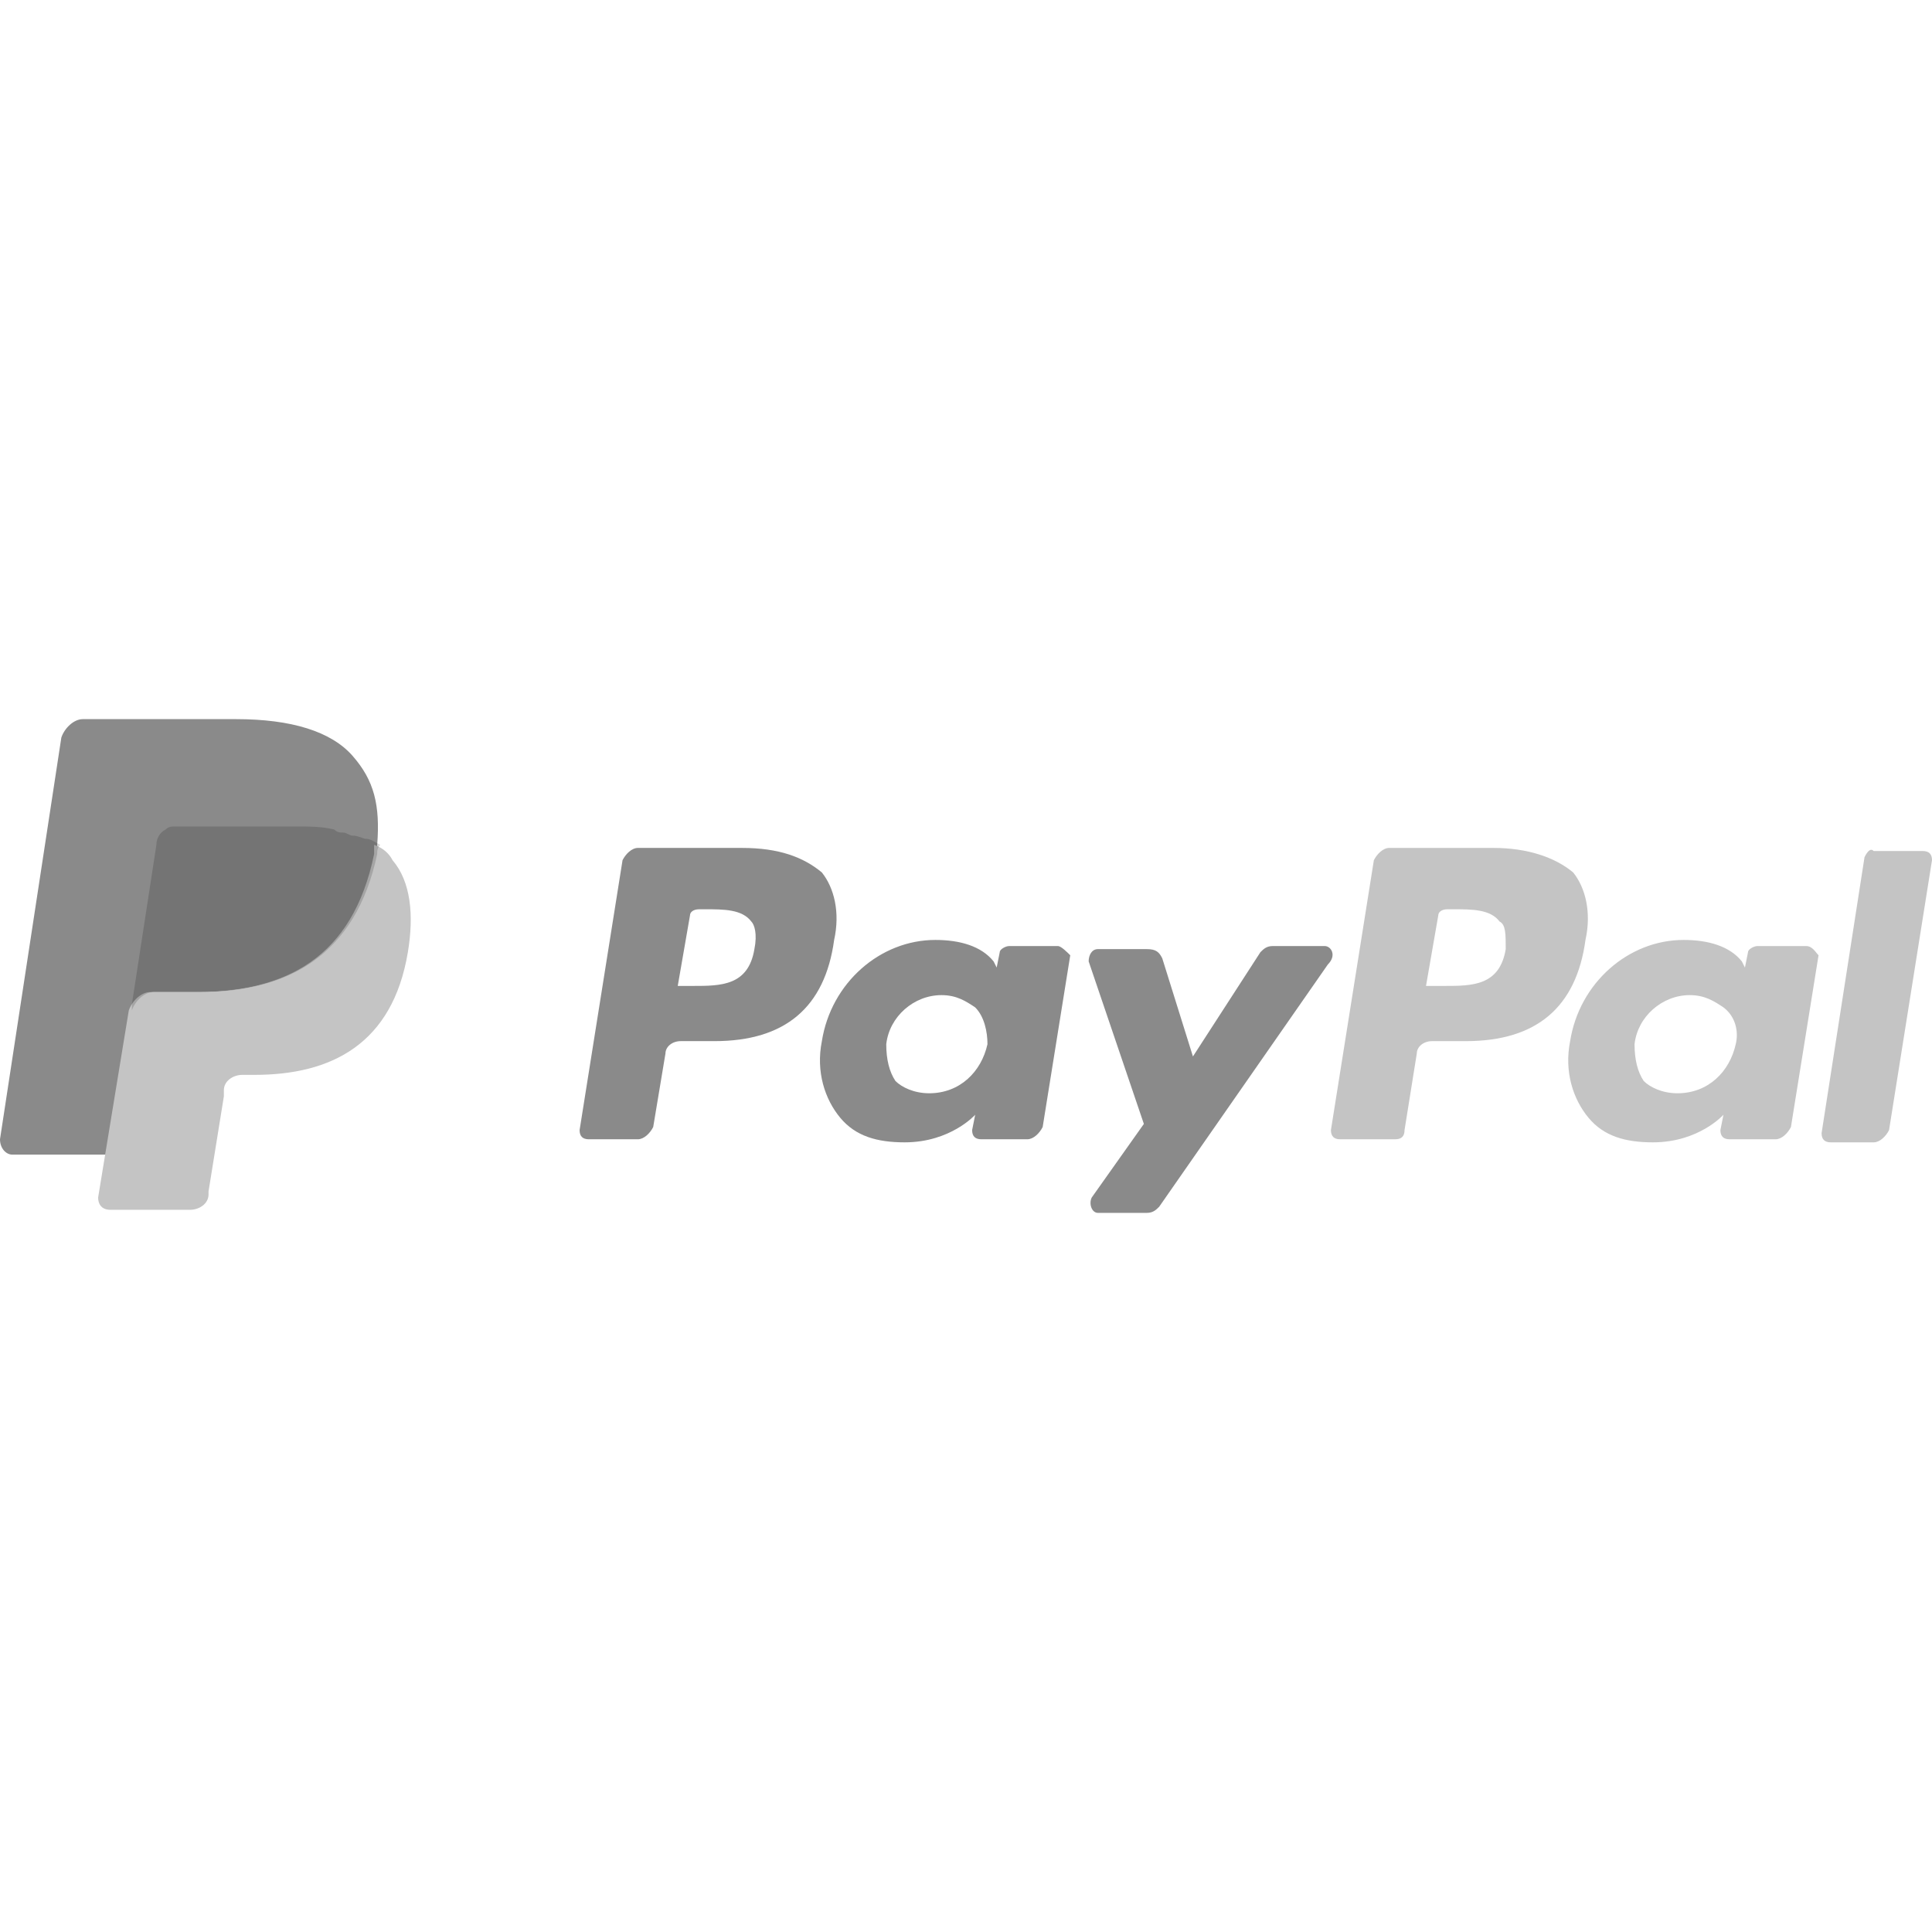 <svg width="80" height="80" viewBox="0 0 80 80" fill="none" xmlns="http://www.w3.org/2000/svg">
<path d="M61.841 35.111H57.524C57.27 35.111 57.016 35.365 56.889 35.619L55.111 46.794C55.111 47.048 55.238 47.175 55.492 47.175H57.778C58.032 47.175 58.159 47.048 58.159 46.794L58.667 43.619C58.667 43.365 58.921 43.111 59.302 43.111H60.698C63.619 43.111 65.27 41.714 65.651 38.921C65.905 37.778 65.651 36.762 65.143 36.127C64.381 35.492 63.238 35.111 61.841 35.111ZM62.349 39.302C62.095 40.825 60.952 40.825 59.809 40.825H59.048L59.556 37.905C59.556 37.778 59.682 37.651 59.937 37.651H60.19C60.952 37.651 61.714 37.651 62.095 38.159C62.349 38.286 62.349 38.667 62.349 39.302Z" fill="#C4C4C4"/>
<path d="M30.73 35.111H26.413C26.159 35.111 25.905 35.365 25.778 35.619L24 46.794C24 47.048 24.127 47.175 24.381 47.175H26.413C26.667 47.175 26.921 46.921 27.048 46.667L27.556 43.619C27.556 43.365 27.809 43.111 28.191 43.111H29.587C32.508 43.111 34.159 41.714 34.54 38.921C34.794 37.778 34.54 36.762 34.032 36.127C33.27 35.492 32.254 35.111 30.73 35.111ZM31.238 39.302C30.984 40.825 29.841 40.825 28.698 40.825H28.064L28.571 37.905C28.571 37.778 28.698 37.651 28.952 37.651H29.206C29.968 37.651 30.73 37.651 31.111 38.159C31.238 38.286 31.365 38.667 31.238 39.302Z" fill="black" fill-opacity="0.46"/>
<path d="M43.809 39.175H41.778C41.651 39.175 41.397 39.302 41.397 39.429L41.27 40.064L41.143 39.81C40.635 39.175 39.746 38.921 38.73 38.921C36.444 38.921 34.413 40.699 34.032 43.111C33.778 44.381 34.159 45.524 34.794 46.286C35.428 47.048 36.317 47.302 37.46 47.302C39.365 47.302 40.381 46.159 40.381 46.159L40.254 46.794C40.254 47.048 40.381 47.175 40.635 47.175H42.54C42.794 47.175 43.048 46.921 43.175 46.667L44.317 39.556C44.19 39.429 43.937 39.175 43.809 39.175ZM40.889 43.238C40.635 44.381 39.746 45.27 38.476 45.27C37.841 45.27 37.333 45.016 37.079 44.762C36.825 44.381 36.698 43.873 36.698 43.238C36.825 42.095 37.841 41.206 38.984 41.206C39.619 41.206 40 41.461 40.381 41.714C40.762 42.095 40.889 42.73 40.889 43.238Z" fill="black" fill-opacity="0.46"/>
<path d="M74.794 39.175H72.762C72.635 39.175 72.381 39.302 72.381 39.429L72.254 40.064L72.127 39.81C71.619 39.175 70.73 38.921 69.714 38.921C67.428 38.921 65.397 40.699 65.016 43.111C64.762 44.381 65.143 45.524 65.778 46.286C66.413 47.048 67.302 47.302 68.444 47.302C70.349 47.302 71.365 46.159 71.365 46.159L71.238 46.794C71.238 47.048 71.365 47.175 71.619 47.175H73.524C73.778 47.175 74.032 46.921 74.159 46.667L75.302 39.556C75.175 39.429 75.048 39.175 74.794 39.175ZM71.873 43.238C71.619 44.381 70.73 45.27 69.46 45.27C68.825 45.27 68.317 45.016 68.063 44.762C67.809 44.381 67.683 43.873 67.683 43.238C67.809 42.095 68.825 41.206 69.968 41.206C70.603 41.206 70.984 41.461 71.365 41.714C71.873 42.095 72 42.73 71.873 43.238Z" fill="#C4C4C4"/>
<path d="M54.857 39.174H52.698C52.444 39.174 52.317 39.301 52.191 39.428L49.397 43.746L48.127 39.682C48 39.428 47.873 39.301 47.492 39.301H45.46C45.206 39.301 45.079 39.555 45.079 39.809L47.365 46.539L45.206 49.587C45.079 49.841 45.206 50.222 45.46 50.222H47.492C47.746 50.222 47.873 50.095 48 49.968L54.984 39.936C55.365 39.555 55.111 39.174 54.857 39.174Z" fill="black" fill-opacity="0.46"/>
<path d="M77.206 35.492L75.428 46.921C75.428 47.175 75.555 47.302 75.809 47.302H77.587C77.841 47.302 78.095 47.048 78.222 46.794L80 35.619C80 35.365 79.873 35.239 79.619 35.239H77.587C77.46 35.111 77.333 35.239 77.206 35.492Z" fill="#C4C4C4"/>
<path d="M14.603 31.302C13.714 30.286 12.063 29.778 9.778 29.778H3.429C3.048 29.778 2.667 30.159 2.54 30.54L0 47.175C0 47.556 0.254 47.81 0.508 47.81H4.444L5.46 41.588V41.842C5.587 41.461 5.968 41.08 6.349 41.08H8.254C11.937 41.08 14.73 39.556 15.619 35.365C15.619 35.239 15.619 35.111 15.619 34.984C15.492 34.984 15.492 34.984 15.619 34.984C15.746 33.334 15.492 32.318 14.603 31.302Z" fill="black" fill-opacity="0.46"/>
<path d="M15.492 34.984C15.492 35.111 15.492 35.238 15.492 35.365C14.603 39.682 11.809 41.079 8.127 41.079H6.222C5.841 41.079 5.46 41.46 5.333 41.841L4.063 49.587C4.063 49.841 4.19 50.095 4.571 50.095H7.873C8.254 50.095 8.635 49.841 8.635 49.46V49.333L9.27 45.397V45.143C9.27 44.762 9.651 44.508 10.032 44.508H10.54C13.714 44.508 16.254 43.238 16.889 39.428C17.143 37.905 17.016 36.508 16.254 35.619C16.127 35.365 15.873 35.111 15.492 34.984Z" fill="#C4C4C4"/>
<path d="M14.603 34.603C14.476 34.603 14.349 34.476 14.222 34.476C14.095 34.476 13.968 34.476 13.841 34.349C13.334 34.222 12.825 34.222 12.191 34.222H7.238C7.111 34.222 6.984 34.222 6.857 34.349C6.603 34.476 6.476 34.73 6.476 34.984L5.46 41.588V41.842C5.587 41.461 5.968 41.08 6.349 41.08H8.254C11.937 41.08 14.73 39.556 15.619 35.365C15.619 35.238 15.619 35.111 15.746 34.984C15.492 34.857 15.365 34.73 15.111 34.73C14.73 34.603 14.73 34.603 14.603 34.603Z" fill="black" fill-opacity="0.16"/>
</svg>
